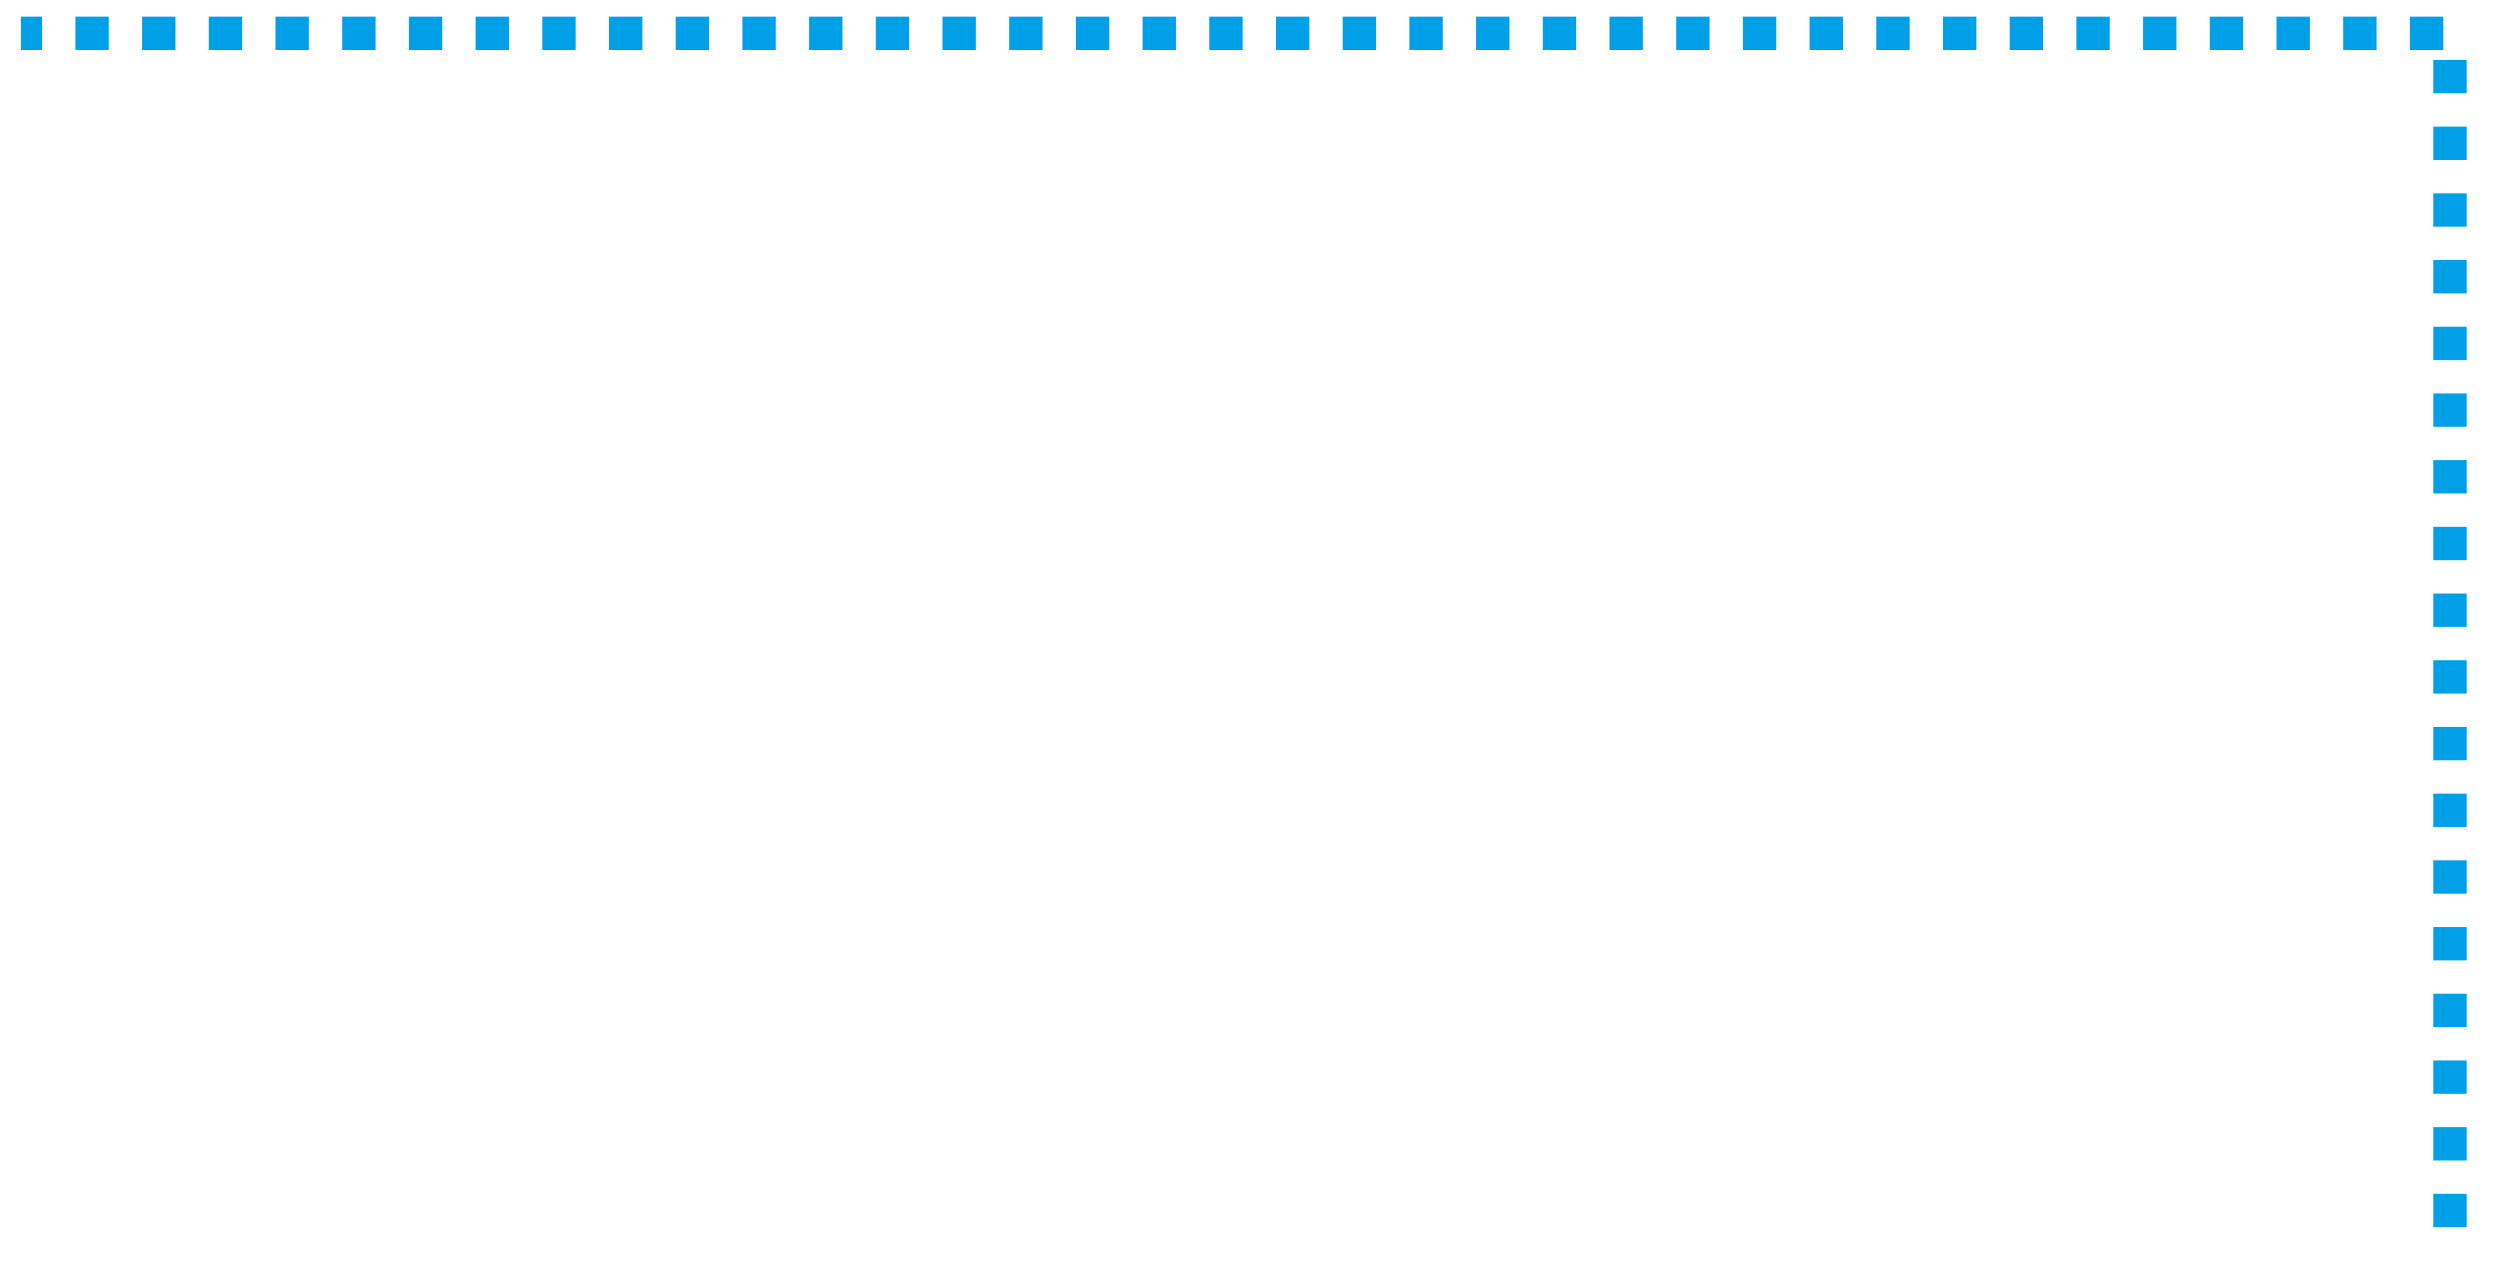 ﻿<?xml version="1.0" encoding="utf-8"?>
<svg version="1.1" xmlns:xlink="http://www.w3.org/1999/xlink" width="150px" height="76px" xmlns="http://www.w3.org/2000/svg">
  <g transform="matrix(1 0 0 1 -760 -206 )">
    <path d="M 146 72.631  L 146 1  L 0.255 1  " stroke-width="2.001" stroke-dasharray="2.001,2.001" stroke="#00a0e9" fill="none" transform="matrix(1 0 0 1 761 207 )" />
  </g>
</svg>